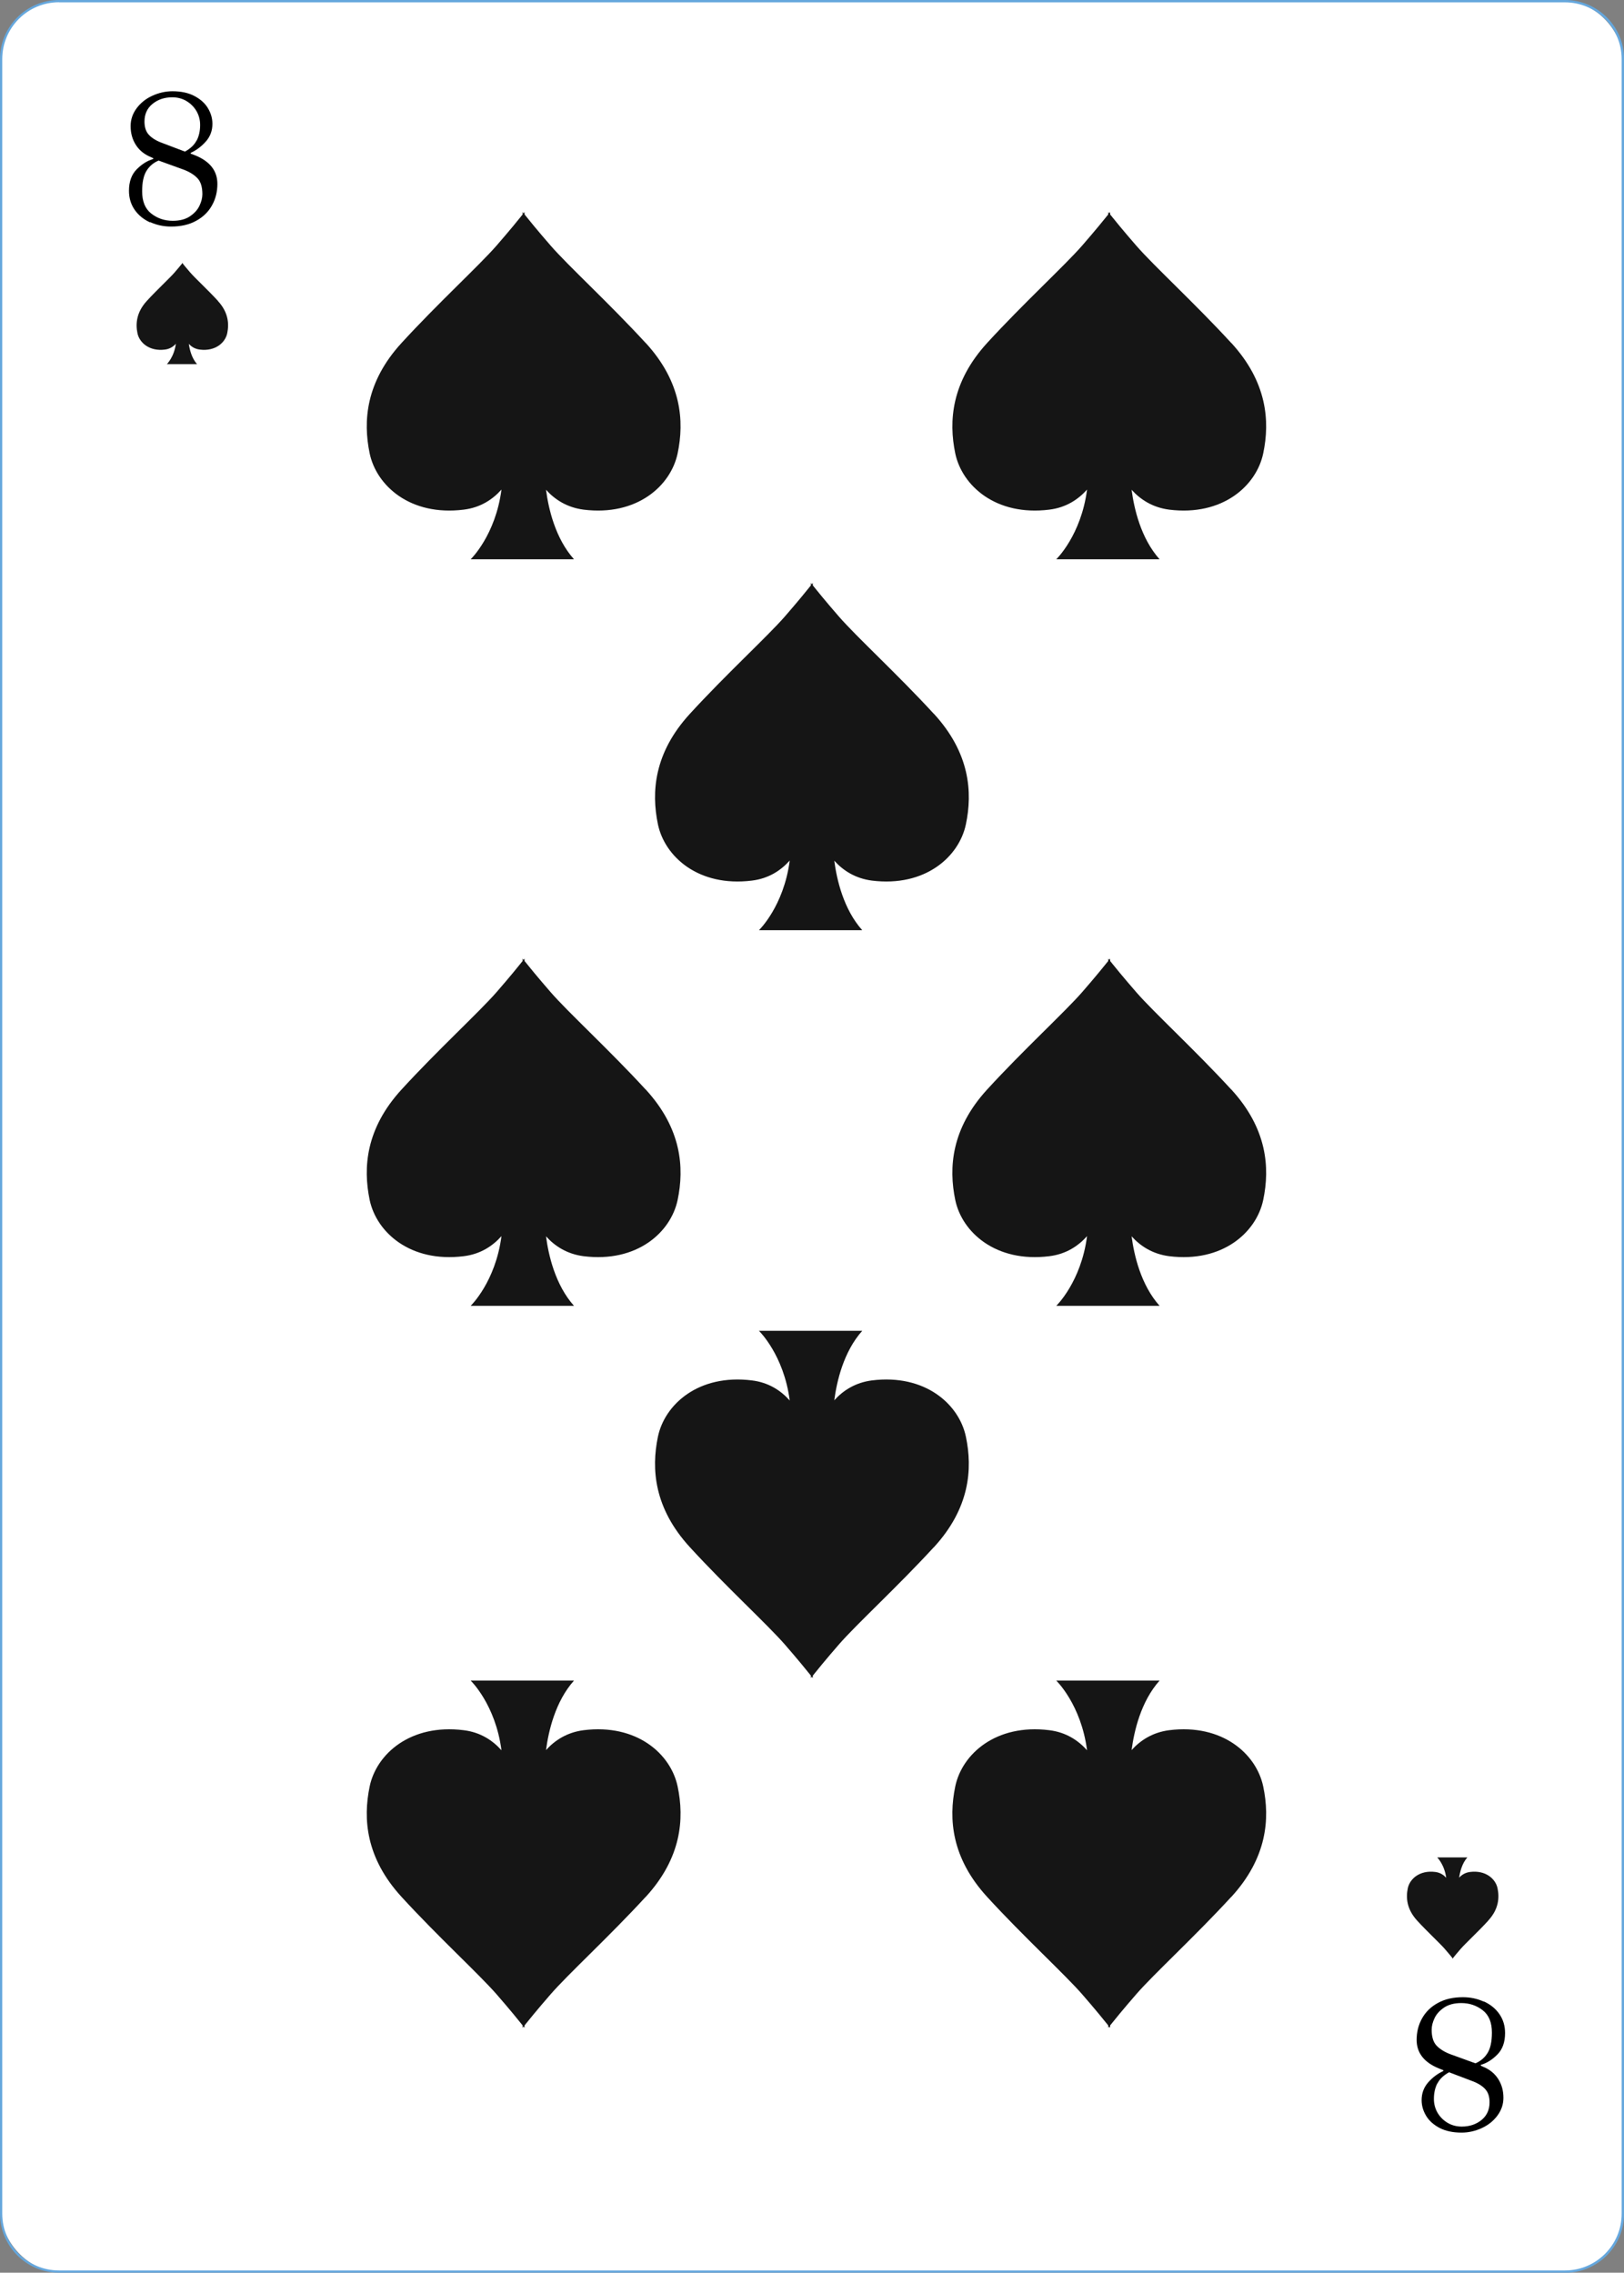 <?xml version="1.0" encoding="UTF-8"?>
<svg id="Layer_2" data-name="Layer 2" xmlns="http://www.w3.org/2000/svg" viewBox="0 0 166.59 233.13">
  <rect x="0" y="0" width="166.59" height="233.13" fill="#808080" stroke="none"/>
  <defs>
    <style>
      .cls-1, .cls-2, .cls-3, .cls-4 {
        stroke-width: 0px;
      }

      .cls-2 {
        fill: #151515;
      }

      .cls-3 {
        fill: #fff;
      }

      .cls-4 {
        fill: #65a7dd;
      }
    </style>
  </defs>
  <g id="Objects">
    <g>
      <g>
        <rect class="cls-3" x=".12" y=".12" width="166.36" height="232.9" rx="5.94" ry="5.94"/>
        <path class="cls-4" d="m160.53,233.13H6.06c-3.34,0-6.06-2.72-6.06-6.06V6.06C0,2.72,2.72,0,6.06,0h154.48c3.34,0,6.06,2.72,6.06,6.06v221.02c0,3.34-2.72,6.06-6.06,6.06ZM6.06.23C2.84.23.23,2.84.23,6.06v221.02c0,3.21,2.61,5.82,5.82,5.82h154.48c3.21,0,5.82-2.61,5.82-5.82V6.06c0-3.21-2.61-5.82-5.82-5.82H6.06Z"/>
      </g>
      <path class="cls-3" d="m149.2,18.48c0,.31-.25.57-.57.57s-.57-.25-.57-.57.25-.57.57-.57.57.25.57.57Z"/>
      <path class="cls-3" d="m122.07,18.48c0,.31-.25.57-.57.57s-.57-.25-.57-.57.25-.57.57-.57.57.25.57.57Z"/>
      <path class="cls-3" d="m97.11,18.48c0,.31-.25.57-.57.57s-.57-.25-.57-.57.25-.57.57-.57.57.25.57.57Z"/>
      <path class="cls-3" d="m72.06,18.66c0,.31-.25.57-.57.57s-.57-.25-.57-.57.25-.57.57-.57.57.25.57.57Z"/>
      <path class="cls-3" d="m149.2,39.62c0,.31-.25.57-.57.57s-.57-.25-.57-.57.25-.57.57-.57.57.25.57.57Z"/>
      <path class="cls-3" d="m149.2,58.91c0,.31-.25.57-.57.57s-.57-.25-.57-.57.25-.57.57-.57.57.25.57.57Z"/>
      <path class="cls-3" d="m149.2,79.13c0,.31-.25.57-.57.57s-.57-.25-.57-.57.25-.57.57-.57.57.25.57.57Z"/>
      <path class="cls-3" d="m149.2,91.91c0,.31-.25.57-.57.57s-.57-.25-.57-.57.25-.57.57-.57.57.25.57.57Z"/>
      <path class="cls-3" d="m149.2,104.74c0,.31-.25.57-.57.57s-.57-.25-.57-.57.25-.57.57-.57.57.25.57.57Z"/>
      <path class="cls-3" d="m18.9,19.05c0,.31-.25.57-.57.57s-.57-.25-.57-.57.25-.57.57-.57.57.25.57.57Z"/>
      <path class="cls-3" d="m46.34,18.66c0,.31-.25.57-.57.57s-.57-.25-.57-.57.25-.57.57-.57.57.25.57.57Z"/>
      <path class="cls-3" d="m18.9,39.17c0,.31-.25.57-.57.57s-.57-.25-.57-.57.25-.57.57-.57.57.25.57.57Z"/>
      <path class="cls-3" d="m18.9,59.05c0,.31-.25.57-.57.57s-.57-.25-.57-.57.25-.57.57-.57.57.25.57.57Z"/>
      <path class="cls-3" d="m18.9,78.99c0,.31-.25.57-.57.57s-.57-.25-.57-.57.25-.57.57-.57.57.25.57.57Z"/>
      <path class="cls-3" d="m18.9,91.91c0,.31-.25.57-.57.57s-.57-.25-.57-.57.25-.57.57-.57.57.25.57.57Z"/>
      <path class="cls-3" d="m18.9,105.31c0,.31-.25.57-.57.57s-.57-.25-.57-.57.25-.57.57-.57.57.25.57.57Z"/>
      <path class="cls-3" d="m18.9,118.24c0,.31-.25.57-.57.57s-.57-.25-.57-.57.25-.57.57-.57.57.25.57.57Z"/>
      <path class="cls-3" d="m18.9,131.17c0,.31-.25.57-.57.57s-.57-.25-.57-.57.25-.57.57-.57.57.25.57.57Z"/>
      <path class="cls-3" d="m18.9,144.57c0,.31-.25.57-.57.57s-.57-.25-.57-.57.25-.57.57-.57.57.25.57.57Z"/>
      <path class="cls-3" d="m18.9,158c0,.31-.25.57-.57.57s-.57-.25-.57-.57.25-.57.57-.57.57.25.57.57Z"/>
      <path class="cls-3" d="m18.9,170c0,.31-.25.57-.57.57s-.57-.25-.57-.57.25-.57.57-.57.57.25.57.57Z"/>
      <path class="cls-3" d="m18.9,183.39c0,.31-.25.57-.57.57s-.57-.25-.57-.57.25-.57.57-.57.57.25.57.57Z"/>
      <path class="cls-3" d="m18.9,196.44c0,.31-.25.57-.57.57s-.57-.25-.57-.57.25-.57.57-.57.57.25.57.57Z"/>
      <path class="cls-3" d="m19.13,215.63c0,.31-.25.57-.57.57s-.57-.25-.57-.57.25-.57.57-.57.57.25.57.57Z"/>
      <path class="cls-3" d="m39.66,216.19c0,.31-.25.57-.57.57s-.57-.25-.57-.57.25-.57.57-.57.57.25.57.57Z"/>
      <path class="cls-3" d="m66.11,216.19c0,.31-.25.57-.57.57s-.57-.25-.57-.57.25-.57.57-.57.57.25.57.57Z"/>
      <path class="cls-3" d="m92.51,216.19c0,.31-.25.57-.57.57s-.57-.25-.57-.57.25-.57.57-.57.57.25.57.57Z"/>
      <path class="cls-3" d="m118.24,216.19c0,.31-.25.57-.57.57s-.57-.25-.57-.57.25-.57.57-.57.57.25.57.57Z"/>
      <path class="cls-3" d="m149.2,117.93c0,.31-.25.57-.57.57s-.57-.25-.57-.57.25-.57.57-.57.57.25.57.57Z"/>
      <path class="cls-3" d="m149.2,130.26c0,.31-.25.57-.57.57s-.57-.25-.57-.57.25-.57.57-.57.57.25.57.57Z"/>
      <path class="cls-3" d="m149.2,143.55c0,.31-.25.57-.57.57s-.57-.25-.57-.57.25-.57.57-.57.57.25.57.57Z"/>
      <path class="cls-3" d="m149.2,156.65c0,.31-.25.57-.57.57s-.57-.25-.57-.57.25-.57.57-.57.57.25.57.57Z"/>
      <path class="cls-3" d="m149.2,169.41c0,.31-.25.57-.57.57s-.57-.25-.57-.57.25-.57.57-.57.57.25.57.57Z"/>
      <path class="cls-3" d="m149.2,181.98c0,.31-.25.57-.57.57s-.57-.25-.57-.57.25-.57.57-.57.57.25.57.57Z"/>
      <path class="cls-3" d="m149.2,194.82c0,.31-.25.57-.57.57s-.57-.25-.57-.57.25-.57.57-.57.57.25.57.57Z"/>
      <path class="cls-3" d="m149.2,214.39c0,.31-.25.57-.57.57s-.57-.25-.57-.57.25-.57.57-.57.57.25.57.57Z"/>
      <g>
        <path class="cls-1" d="m15.39,22.81c-.65-.3-1.18-.72-1.57-1.28-.39-.56-.59-1.21-.59-1.96,0-.94.27-1.68.8-2.21s1.09-.88,1.69-1.05v-.08l-.21-.1c-.69-.28-1.21-.7-1.57-1.26-.36-.56-.54-1.2-.54-1.94,0-.67.21-1.28.62-1.83.41-.55.95-.98,1.61-1.28.66-.3,1.35-.46,2.06-.46.88,0,1.63.16,2.24.48.61.32,1.08.73,1.39,1.24.31.51.47,1.05.47,1.62,0,.7-.22,1.3-.67,1.81-.45.51-.97.9-1.56,1.17v.08l.45.17c1.53.62,2.29,1.6,2.29,2.93,0,.8-.18,1.54-.55,2.2-.37.67-.91,1.2-1.63,1.59-.72.4-1.58.59-2.57.59-.76,0-1.47-.15-2.13-.45Zm4.09-.62c.45-.3.78-.66.98-1.08.2-.42.3-.82.3-1.19,0-.72-.16-1.26-.48-1.61-.32-.35-.78-.65-1.39-.89l-2.62-.95c-.53.22-.94.57-1.24,1.05-.3.48-.45,1.18-.45,2.1,0,1.04.31,1.8.94,2.29.63.49,1.36.74,2.2.74.71,0,1.29-.15,1.75-.45Zm.7-7.78c.23-.45.35-.98.35-1.59,0-.53-.13-1.01-.39-1.45-.26-.43-.61-.77-1.04-1.02-.43-.25-.91-.37-1.43-.37-.8,0-1.48.23-2.03.68-.55.45-.82,1.06-.82,1.81,0,.54.13.98.4,1.3.27.32.68.6,1.25.83l2.5.95c.57-.31.97-.69,1.2-1.15Z"/>
        <path class="cls-1" d="m152.23,205.31c.65.3,1.18.72,1.57,1.28.39.56.59,1.21.59,1.96,0,.94-.27,1.68-.8,2.21s-1.09.88-1.69,1.05v.08l.21.1c.69.28,1.21.7,1.57,1.26.36.56.54,1.2.54,1.94,0,.67-.21,1.28-.62,1.83-.41.55-.95.98-1.61,1.28-.66.3-1.35.46-2.06.46-.88,0-1.63-.16-2.24-.47-.61-.32-1.08-.73-1.39-1.24-.31-.51-.47-1.05-.47-1.62,0-.7.22-1.3.67-1.82.45-.51.97-.9,1.56-1.17v-.08l-.45-.18c-1.53-.62-2.29-1.6-2.29-2.93,0-.8.18-1.54.55-2.2.37-.67.91-1.2,1.63-1.59.72-.4,1.58-.59,2.57-.59.76,0,1.47.15,2.13.45Zm-4.09.62c-.45.3-.78.66-.98,1.08-.2.42-.3.82-.3,1.19,0,.72.16,1.26.48,1.61.32.35.78.65,1.39.89l2.62.95c.53-.22.94-.57,1.24-1.05.3-.48.45-1.18.45-2.1,0-1.04-.31-1.8-.94-2.29-.63-.49-1.36-.74-2.2-.74-.71,0-1.29.15-1.75.45Zm-.7,7.78c-.23.45-.35.98-.35,1.59,0,.53.13,1.01.39,1.45.26.43.61.77,1.04,1.02.43.25.91.37,1.43.37.8,0,1.48-.23,2.03-.68.55-.45.82-1.06.82-1.81,0-.54-.13-.98-.4-1.3-.27-.32-.68-.6-1.25-.83l-2.5-.95c-.57.31-.97.69-1.2,1.15Z"/>
        <path class="cls-2" d="m95.79,73.22c-3.68-4.01-7.95-7.92-9.73-9.97-1.34-1.54-2.29-2.71-2.68-3.2v-.25s-.04.04-.1.13c-.06-.08-.1-.13-.1-.13v.25c-.39.49-1.34,1.66-2.68,3.2-1.79,2.05-6.06,5.96-9.73,9.97-3.68,4.01-3.97,8.02-3.28,11.34.7,3.32,4.17,6.45,9.64,5.77,1.72-.21,2.97-1.04,3.88-2.06-.61,4.7-3.16,7.15-3.16,7.15h10.6c-1.93-2.16-2.62-5.22-2.87-7.13.91,1.01,2.16,1.82,3.86,2.04,5.46.68,8.94-2.44,9.64-5.77.7-3.32.4-7.33-3.28-11.34Z"/>
        <path class="cls-2" d="m66.22,35.17c-3.68-4.01-7.95-7.92-9.73-9.97-1.34-1.54-2.29-2.71-2.68-3.2v-.25s-.04.04-.1.13c-.06-.08-.1-.13-.1-.13v.25c-.39.49-1.34,1.66-2.68,3.2-1.79,2.05-6.06,5.96-9.73,9.97-3.68,4.01-3.97,8.02-3.28,11.34.7,3.32,4.17,6.45,9.64,5.77,1.72-.21,2.97-1.04,3.88-2.06-.61,4.7-3.16,7.15-3.16,7.15h10.6c-1.93-2.16-2.62-5.22-2.87-7.13.91,1.01,2.16,1.82,3.86,2.04,5.46.68,8.94-2.44,9.64-5.77.7-3.32.4-7.33-3.28-11.34Z"/>
        <path class="cls-2" d="m66.22,111.75c-3.68-4.01-7.95-7.92-9.73-9.97-1.34-1.54-2.29-2.71-2.68-3.2v-.25s-.04.04-.1.13c-.06-.08-.1-.13-.1-.13v.25c-.39.49-1.34,1.66-2.68,3.2-1.79,2.05-6.06,5.96-9.73,9.97-3.68,4.01-3.97,8.02-3.28,11.34.7,3.32,4.17,6.45,9.64,5.77,1.72-.21,2.97-1.04,3.88-2.06-.61,4.7-3.16,7.15-3.16,7.15h10.6c-1.93-2.16-2.62-5.22-2.87-7.13.91,1.01,2.16,1.82,3.86,2.04,5.46.68,8.94-2.44,9.64-5.77s.4-7.33-3.28-11.34Z"/>
        <path class="cls-2" d="m66.22,194.59c-3.68,4.01-7.95,7.92-9.73,9.97-1.34,1.54-2.29,2.71-2.68,3.2v.25s-.04-.04-.1-.13c-.06.08-.1.13-.1.13v-.25c-.39-.49-1.34-1.66-2.68-3.2-1.79-2.05-6.06-5.96-9.73-9.97-3.68-4.01-3.97-8.02-3.28-11.34s4.17-6.45,9.64-5.77c1.72.21,2.97,1.04,3.88,2.06-.61-4.7-3.16-7.15-3.16-7.15h10.6c-1.93,2.16-2.62,5.22-2.87,7.13.91-1.01,2.16-1.82,3.86-2.04,5.46-.68,8.94,2.44,9.64,5.77.7,3.32.4,7.33-3.28,11.34Z"/>
        <path class="cls-2" d="m126.29,35.17c-3.68-4.01-7.95-7.92-9.73-9.97-1.34-1.54-2.29-2.71-2.68-3.2v-.25s-.04.04-.1.13c-.06-.08-.1-.13-.1-.13v.25c-.39.49-1.34,1.66-2.68,3.2-1.79,2.05-6.06,5.96-9.73,9.97s-3.97,8.02-3.28,11.34c.7,3.32,4.17,6.45,9.64,5.77,1.72-.21,2.97-1.04,3.88-2.06-.61,4.7-3.16,7.15-3.16,7.15h10.6c-1.93-2.16-2.62-5.22-2.87-7.13.91,1.01,2.16,1.82,3.86,2.04,5.46.68,8.94-2.44,9.64-5.77.7-3.32.4-7.33-3.28-11.34Z"/>
        <path class="cls-2" d="m126.29,111.75c-3.68-4.01-7.95-7.92-9.73-9.97-1.34-1.54-2.29-2.71-2.68-3.2v-.25s-.04.04-.1.13c-.06-.08-.1-.13-.1-.13v.25c-.39.49-1.34,1.66-2.68,3.2-1.79,2.05-6.06,5.96-9.73,9.97-3.68,4.01-3.97,8.02-3.28,11.34s4.17,6.45,9.64,5.77c1.72-.21,2.97-1.04,3.88-2.06-.61,4.7-3.16,7.15-3.16,7.15h10.6c-1.93-2.16-2.62-5.22-2.87-7.13.91,1.01,2.16,1.82,3.86,2.04,5.46.68,8.94-2.44,9.64-5.77s.4-7.33-3.28-11.34Z"/>
        <path class="cls-2" d="m126.29,194.59c-3.68,4.01-7.95,7.92-9.73,9.97-1.34,1.54-2.29,2.71-2.68,3.2v.25s-.04-.04-.1-.13c-.06.08-.1.13-.1.13v-.25c-.39-.49-1.34-1.66-2.68-3.2-1.79-2.05-6.06-5.96-9.73-9.97-3.68-4.01-3.97-8.02-3.28-11.34s4.17-6.45,9.64-5.77c1.72.21,2.97,1.04,3.88,2.06-.61-4.7-3.16-7.15-3.16-7.15h10.6c-1.93,2.16-2.62,5.22-2.87,7.13.91-1.01,2.16-1.82,3.86-2.04,5.46-.68,8.94,2.44,9.64,5.77.7,3.32.4,7.33-3.28,11.34Z"/>
        <path class="cls-2" d="m95.79,158.71c-3.68,4.01-7.95,7.92-9.73,9.97-1.34,1.54-2.29,2.71-2.68,3.2v.25s-.04-.04-.1-.13c-.06.08-.1.13-.1.13v-.25c-.39-.49-1.34-1.66-2.68-3.2-1.79-2.05-6.06-5.96-9.73-9.97-3.68-4.01-3.97-8.02-3.28-11.34.7-3.32,4.17-6.45,9.64-5.77,1.72.21,2.97,1.04,3.88,2.06-.61-4.7-3.16-7.15-3.16-7.15h10.6c-1.93,2.16-2.62,5.22-2.87,7.13.91-1.01,2.16-1.82,3.86-2.04,5.46-.68,8.94,2.44,9.64,5.77.7,3.32.4,7.33-3.28,11.34Z"/>
        <path class="cls-2" d="m152.67,197.01c-1.07,1.17-2.32,2.31-2.84,2.91-.39.45-.67.79-.78.93v.07s-.01-.01-.03-.04c-.02.02-.03.04-.03.04v-.07c-.11-.14-.39-.48-.78-.93-.52-.6-1.77-1.74-2.84-2.91-1.07-1.17-1.16-2.34-.96-3.31s1.22-1.88,2.81-1.68c.5.06.87.3,1.13.6-.18-1.37-.92-2.09-.92-2.09h3.09c-.56.63-.76,1.52-.84,2.08.27-.3.63-.53,1.13-.59,1.59-.2,2.61.71,2.81,1.68s.12,2.14-.96,3.31Z"/>
        <path class="cls-2" d="m22.36,30.87c-1.07-1.17-2.32-2.31-2.84-2.91-.39-.45-.67-.79-.78-.93v-.07s-.01.01-.03.04c-.02-.02-.03-.04-.03-.04v.07c-.11.14-.39.48-.78.93-.52.6-1.77,1.74-2.84,2.91-1.07,1.17-1.16,2.34-.96,3.31.2.97,1.22,1.88,2.81,1.68.5-.06.87-.3,1.13-.6-.18,1.37-.92,2.09-.92,2.09h3.09c-.56-.63-.76-1.52-.84-2.08.27.3.63.53,1.13.59,1.59.2,2.61-.71,2.81-1.68.2-.97.12-2.14-.96-3.31Z"/>
      </g>
    </g>
  </g>
</svg>
